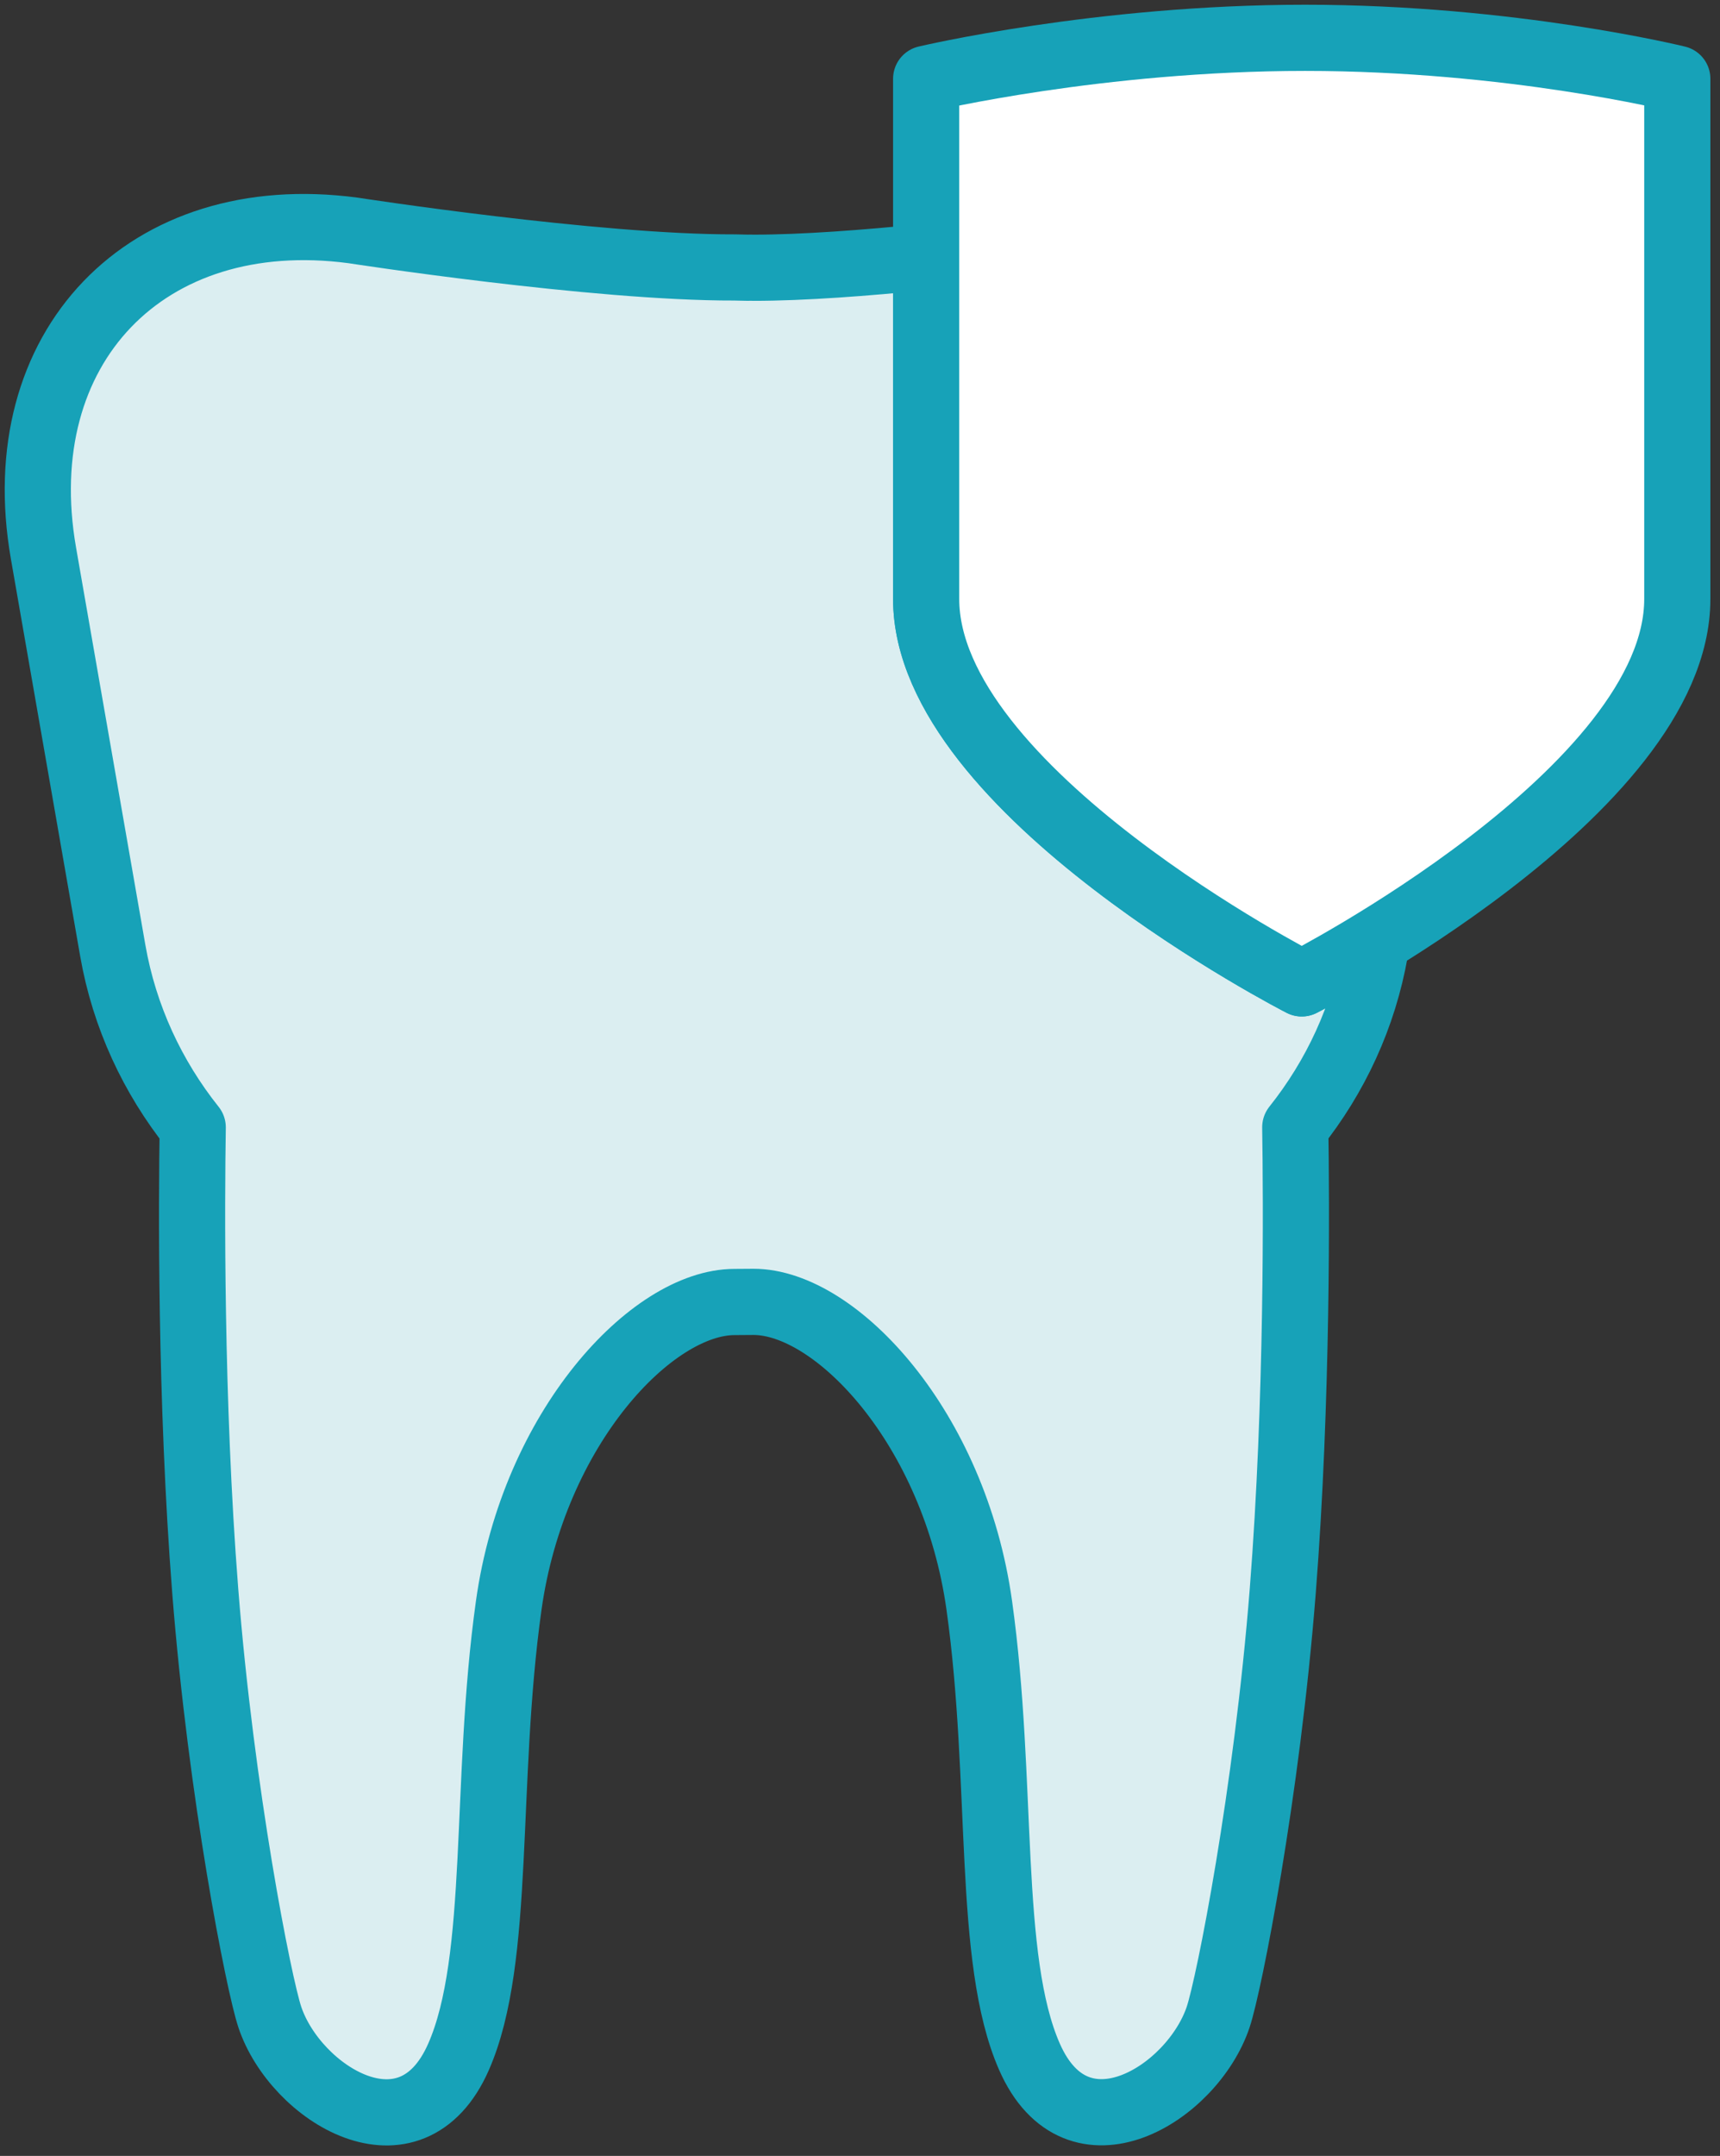 <?xml version="1.0" encoding="UTF-8"?>
<svg width="91px" height="114px" viewBox="0 0 91 114" version="1.1" xmlns="http://www.w3.org/2000/svg" xmlns:xlink="http://www.w3.org/1999/xlink">
    <rect x="0" y="0" width="91" height="114" fill="#333333" stroke="none"/>
    <!-- Generator: Sketch 46.2 (44496) - http://www.bohemiancoding.com/sketch -->
    <title>healthcare-15</title>
    <desc>Created with Sketch.</desc>
    <defs></defs>
    <g id="ALL" stroke="none" stroke-width="1" fill="none" fill-rule="evenodd" stroke-linecap="round" stroke-linejoin="round">
        <g id="Primary" transform="translate(-2753, -16312)" stroke="#17A2B8" stroke-width="3.5">
            <g id="Group-15" transform="translate(200, 200)">
                <g id="healthcare-15" transform="translate(2555, 16114)">
                    <path d="M70.852,47.722 L70.759,48.256 C70.147,51.765 68.647,54.948 66.528,57.608 C66.588,61.399 66.661,72.013 65.867,82.124 C65.025,92.831 63.031,102.925 62.449,104.66 C61.091,108.702 54.996,112.515 52.466,106.758 C50.185,101.567 51.124,92.266 49.81,82.884 C48.497,73.503 42.235,66.84 37.863,66.84 L36.863,66.847 C32.49,66.847 26.228,73.509 24.915,82.891 C23.601,92.273 24.541,101.573 22.259,106.764 C19.729,112.521 13.634,108.709 12.277,104.666 C11.694,102.931 9.701,92.838 8.859,82.13 C8.064,72.02 8.137,61.405 8.197,57.614 C6.078,54.955 4.579,51.772 3.966,48.262 L0.299,27.249 C-1.599,16.371 5.732,8.732 16.672,10.183 C16.672,10.183 29.495,12.165 36.863,12.142 C37.103,12.149 37.334,12.154 37.555,12.157 C37.656,12.154 37.759,12.152 37.863,12.158 C40.491,12.158 43.813,11.906 47,11.582 L47,29.671 C47,39.836 66.871,50 66.871,50 C66.871,50 68.513,49.16 70.852,47.722 L70.852,47.722 Z" id="Layer-1" fill="#DBEEF1"></path>
                    <path d="M86.741,29.671 L86.741,2.166 C86.741,2.166 77.951,1.07853308e-15 67.048,0 C56.146,-1.02950885e-15 47,2.166 47,2.166 L47,29.671 C47,39.836 66.871,50 66.871,50 C66.871,50 86.741,39.836 86.741,29.671 L86.741,29.671 Z" id="Layer-2" fill="#FFFFFF"></path>
                </g>
            </g>
        </g>
    </g>
</svg>